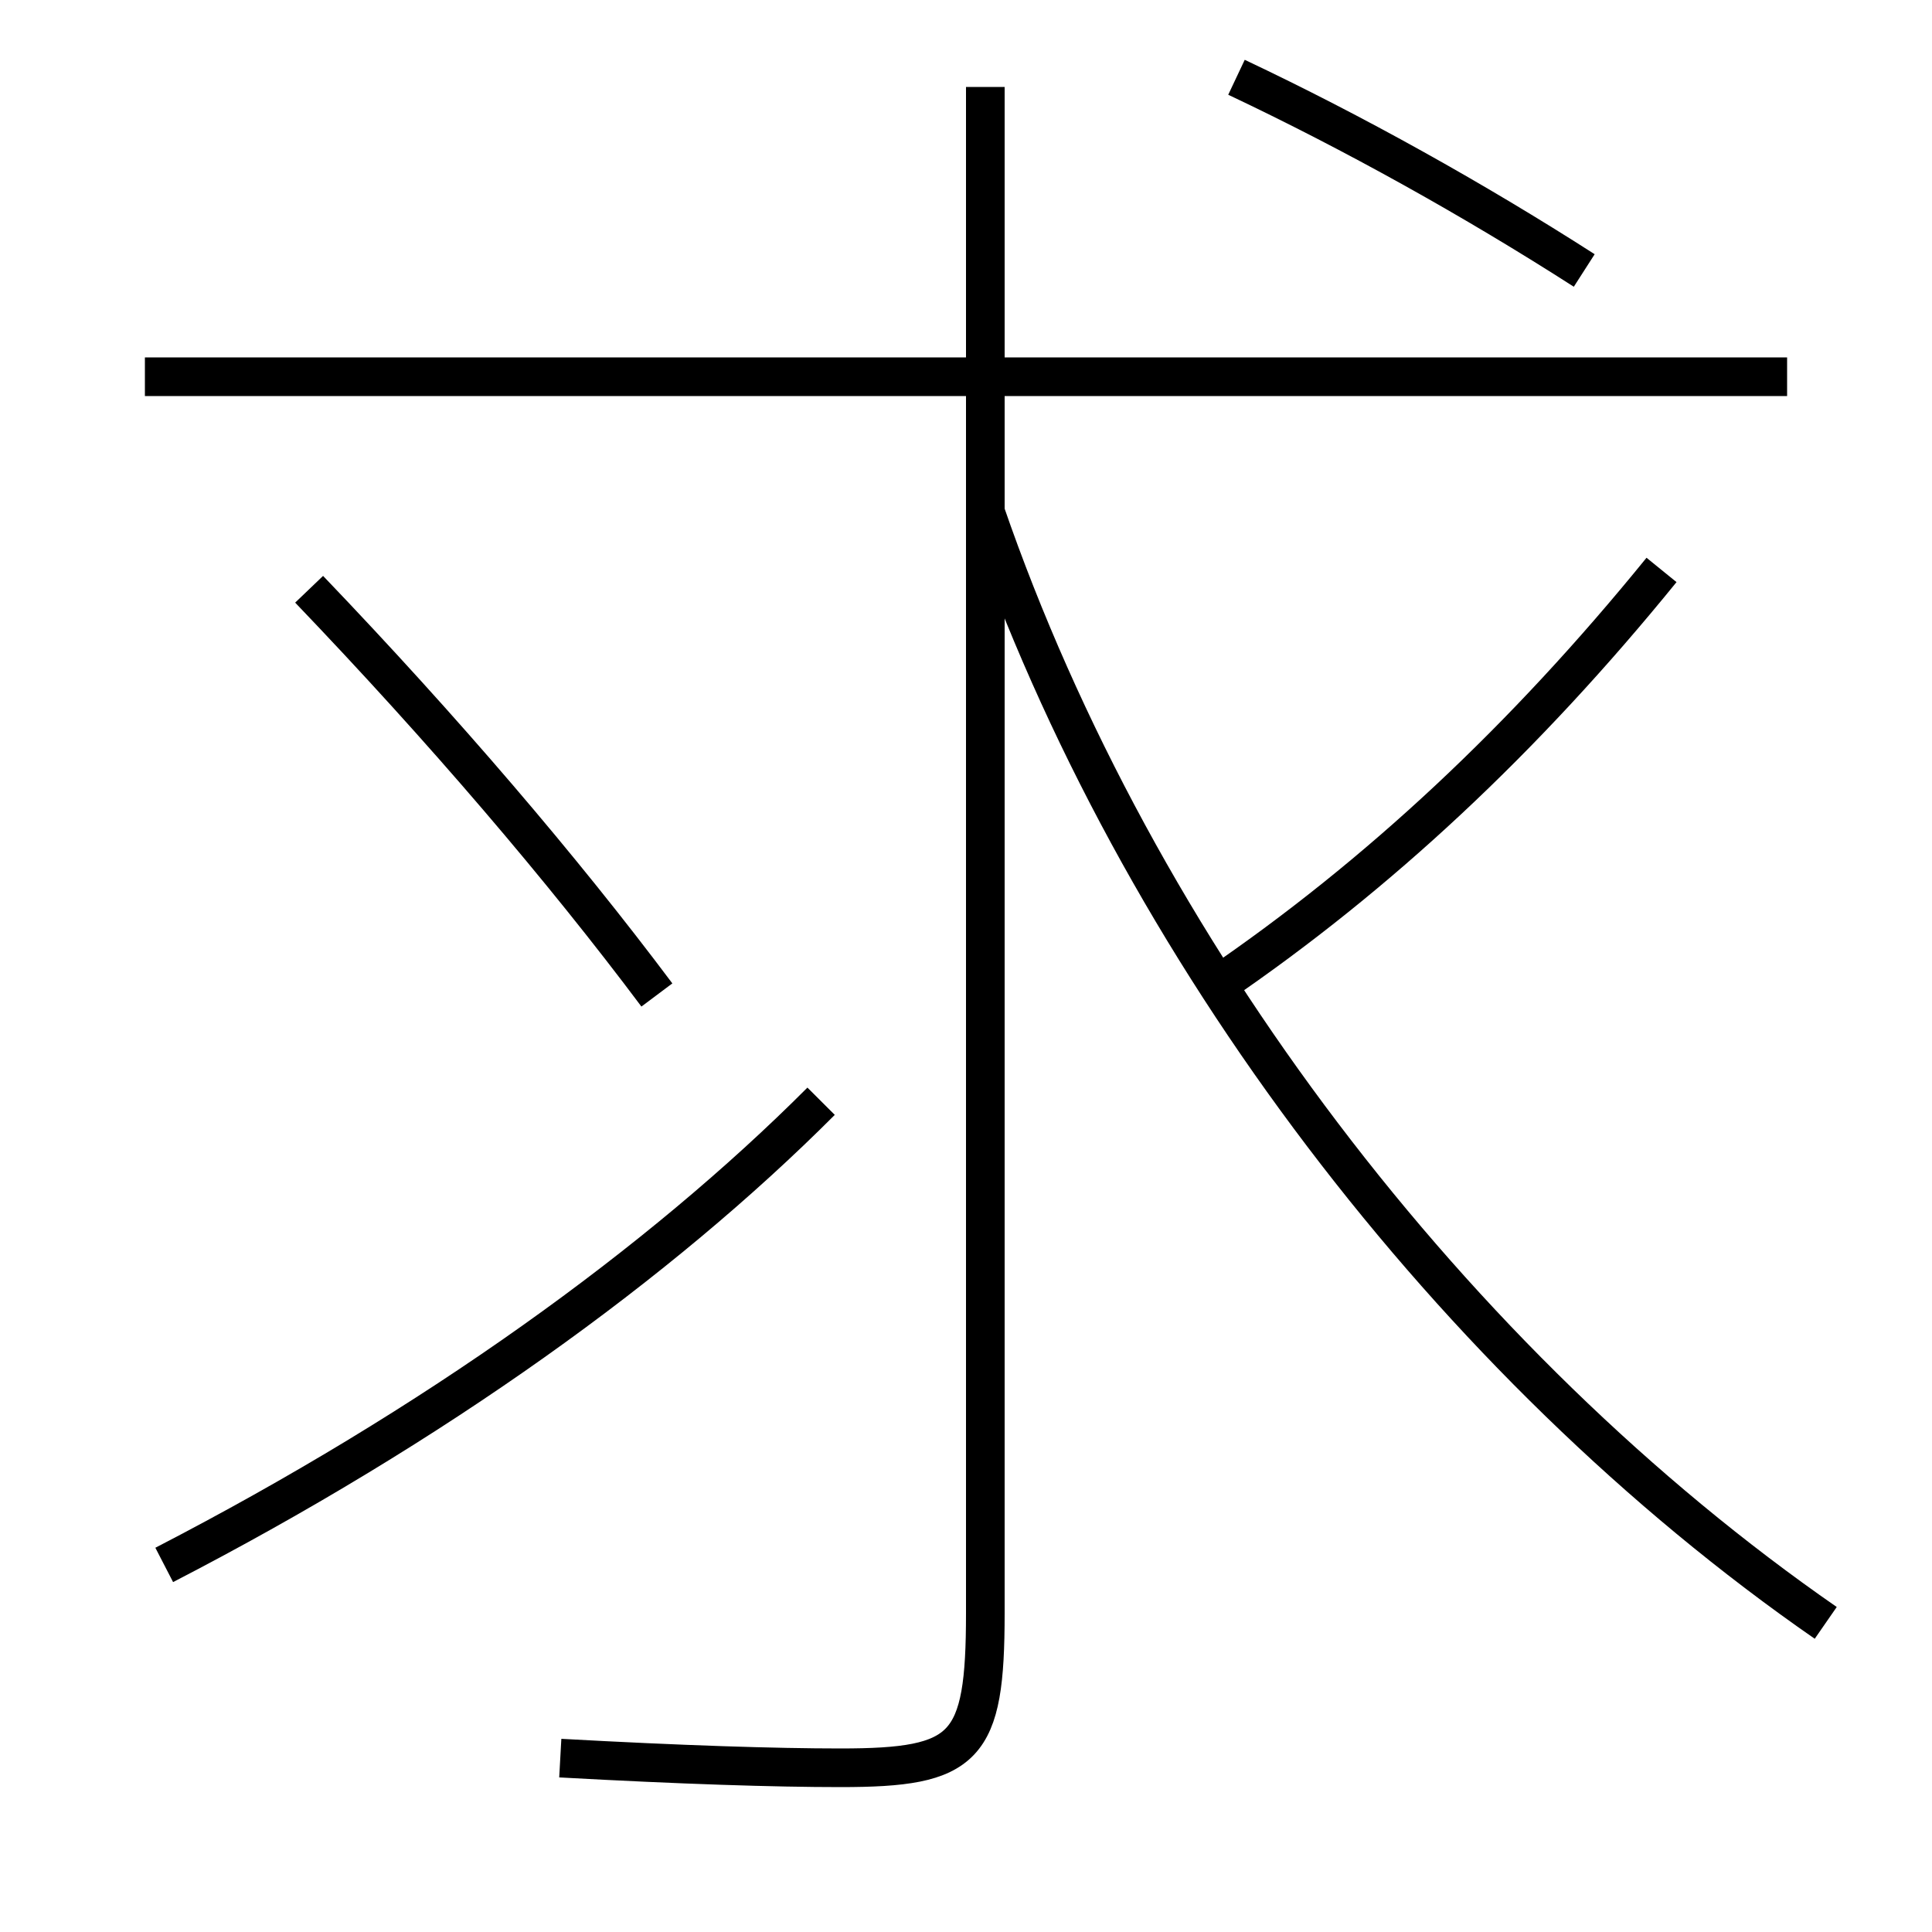 <?xml version='1.0' encoding='utf-8'?>
<svg xmlns="http://www.w3.org/2000/svg" height="100px" version="1.0" viewBox="0 0 100 100" width="100px" x="0px" y="0px">
<line fill="none" stroke="#000000" stroke-width="2" x1="7.5" x2="92.5" y1="19.5" y2="19.5" /><path d="M51,4.5 v79.0 c0,7.011 -0.977,8 -7.5,8 c-3.369,0 -8.217,-0.153 -14.5,-0.5" fill="none" stroke="#000000" stroke-width="2" /><path d="M51,26.5 c7.821,22.658 24.248,44.157 43.5,57.5" fill="none" stroke="#000000" stroke-width="2" /><path d="M86,29.5 c-7.109,8.754 -14.655,15.803 -23,21.5" fill="none" stroke="#000000" stroke-width="2" /><path d="M64,4 c6.063,2.864 12.305,6.347 18,10" fill="none" stroke="#000000" stroke-width="2" /><path d="M8.5,81 c14.002,-7.233 25.643,-15.624 34,-24" fill="none" stroke="#000000" stroke-width="2" /><path d="M34,51.5 c-4.896,-6.537 -11.033,-13.725 -18,-21" fill="none" stroke="#000000" stroke-width="2" /></svg>
